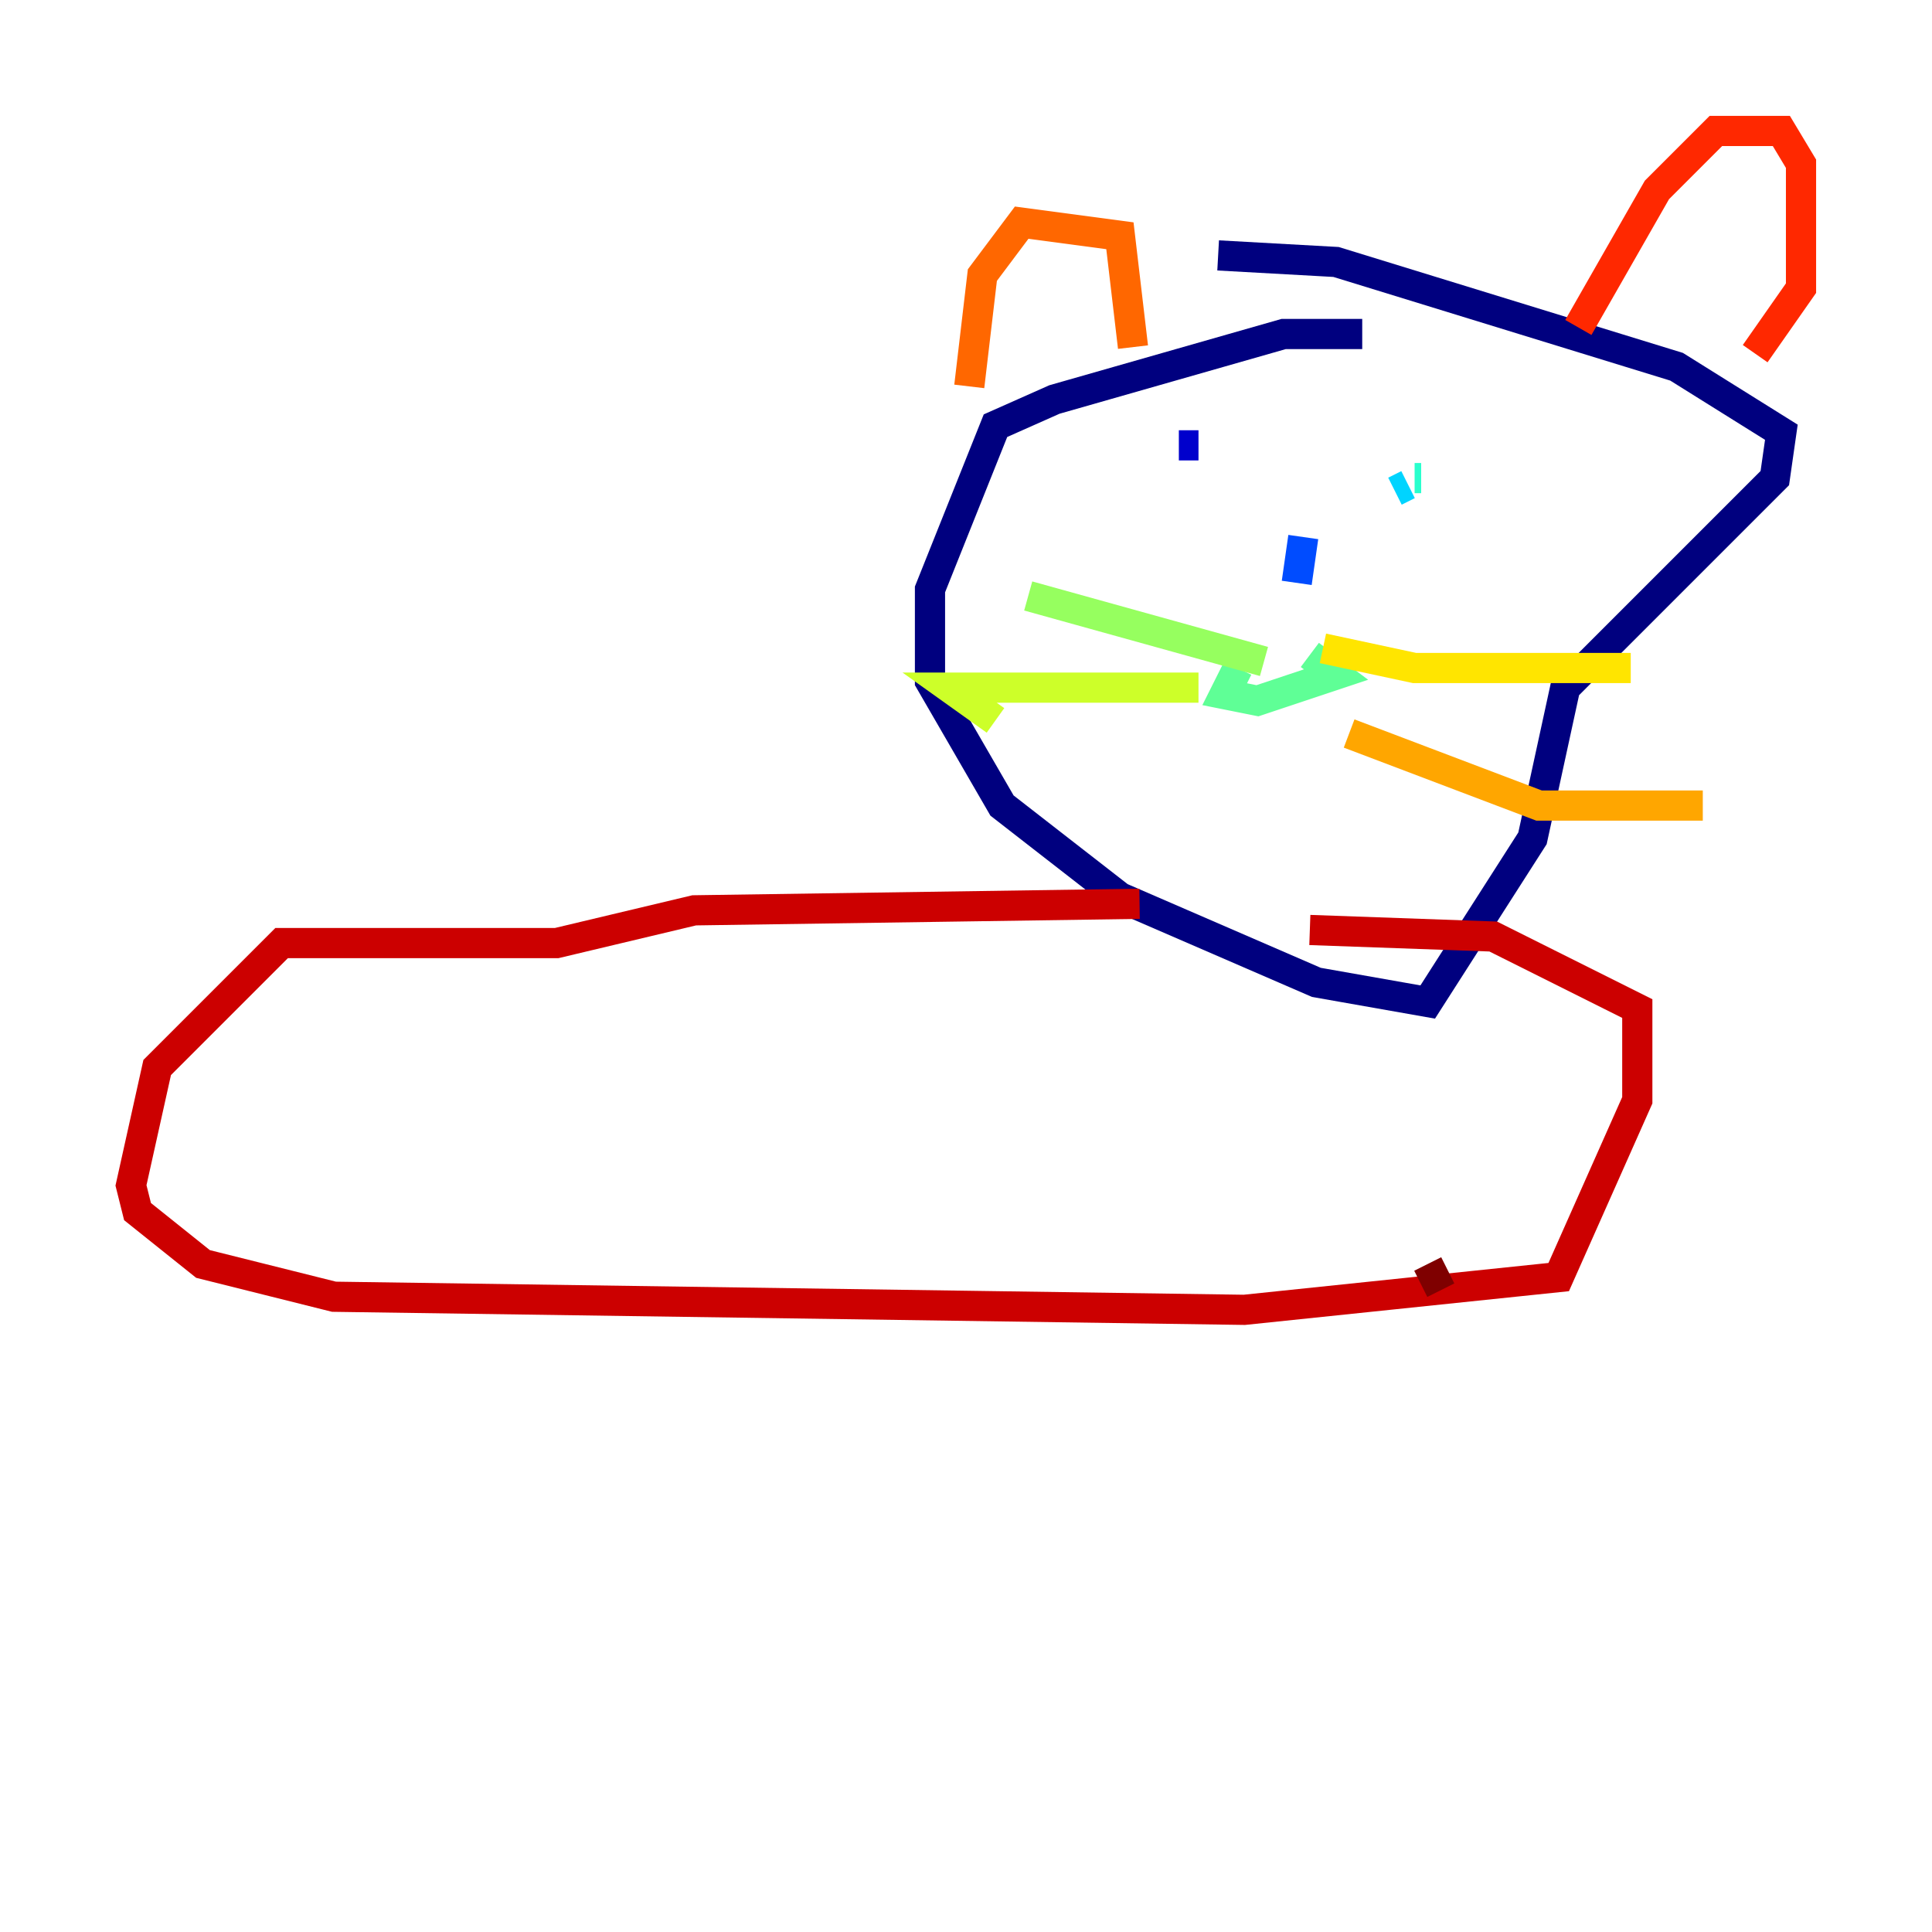 <?xml version="1.0" encoding="utf-8" ?>
<svg baseProfile="tiny" height="128" version="1.2" viewBox="0,0,128,128" width="128" xmlns="http://www.w3.org/2000/svg" xmlns:ev="http://www.w3.org/2001/xml-events" xmlns:xlink="http://www.w3.org/1999/xlink"><defs /><polyline fill="none" points="90.251,22.129 85.044,22.129 69.858,26.468 65.953,28.203 65.085,30.373 61.614,39.051 61.614,45.125 66.386,53.37 74.197,59.444 87.214,65.085 94.59,66.386 101.532,55.539 103.702,45.559 117.586,31.675 118.02,28.637 111.078,24.298 88.515,17.356 80.705,16.922" stroke="#00007f" stroke-width="2" /><polyline fill="none" points="78.102,29.505 79.403,29.505" stroke="#0000cc" stroke-width="2" /><polyline fill="none" points="92.854,29.505 92.854,29.505" stroke="#0008ff" stroke-width="2" /><polyline fill="none" points="86.346,35.58 85.912,38.617" stroke="#004cff" stroke-width="2" /><polyline fill="none" points="92.42,32.542 92.42,32.542" stroke="#0090ff" stroke-width="2" /><polyline fill="none" points="92.42,32.542 93.288,32.108" stroke="#00d4ff" stroke-width="2" /><polyline fill="none" points="93.722,31.675 94.156,31.675" stroke="#29ffcd" stroke-width="2" /><polyline fill="none" points="82.007,44.258 81.139,45.993 83.308,46.427 88.515,44.691 86.78,43.39" stroke="#5fff96" stroke-width="2" /><polyline fill="none" points="83.742,43.824 68.122,39.485" stroke="#96ff5f" stroke-width="2" /><polyline fill="none" points="79.403,45.559 62.915,45.559 65.953,47.729" stroke="#cdff29" stroke-width="2" /><polyline fill="none" points="87.647,42.956 93.722,44.258 108.041,44.258" stroke="#ffe500" stroke-width="2" /><polyline fill="none" points="89.383,48.597 101.966,53.37 112.814,53.37" stroke="#ffa600" stroke-width="2" /><polyline fill="none" points="64.217,25.6 65.085,18.224 67.688,14.752 74.197,15.62 75.064,22.997" stroke="#ff6700" stroke-width="2" /><polyline fill="none" points="104.57,21.695 109.776,12.583 113.681,8.678 118.02,8.678 119.322,10.848 119.322,19.091 116.285,23.43" stroke="#ff2800" stroke-width="2" /><polyline fill="none" points="75.498,59.878 45.993,60.312 36.881,62.481 18.658,62.481 10.414,70.725 8.678,78.536 9.112,80.271 13.451,83.742 22.129,85.912 82.441,86.78 103.268,84.61 108.475,72.895 108.475,66.82 98.929,62.047 86.78,61.614" stroke="#cc0000" stroke-width="2" /><polyline fill="none" points="94.59,83.742 95.458,85.478" stroke="#7f0000" stroke-width="2" /></svg>